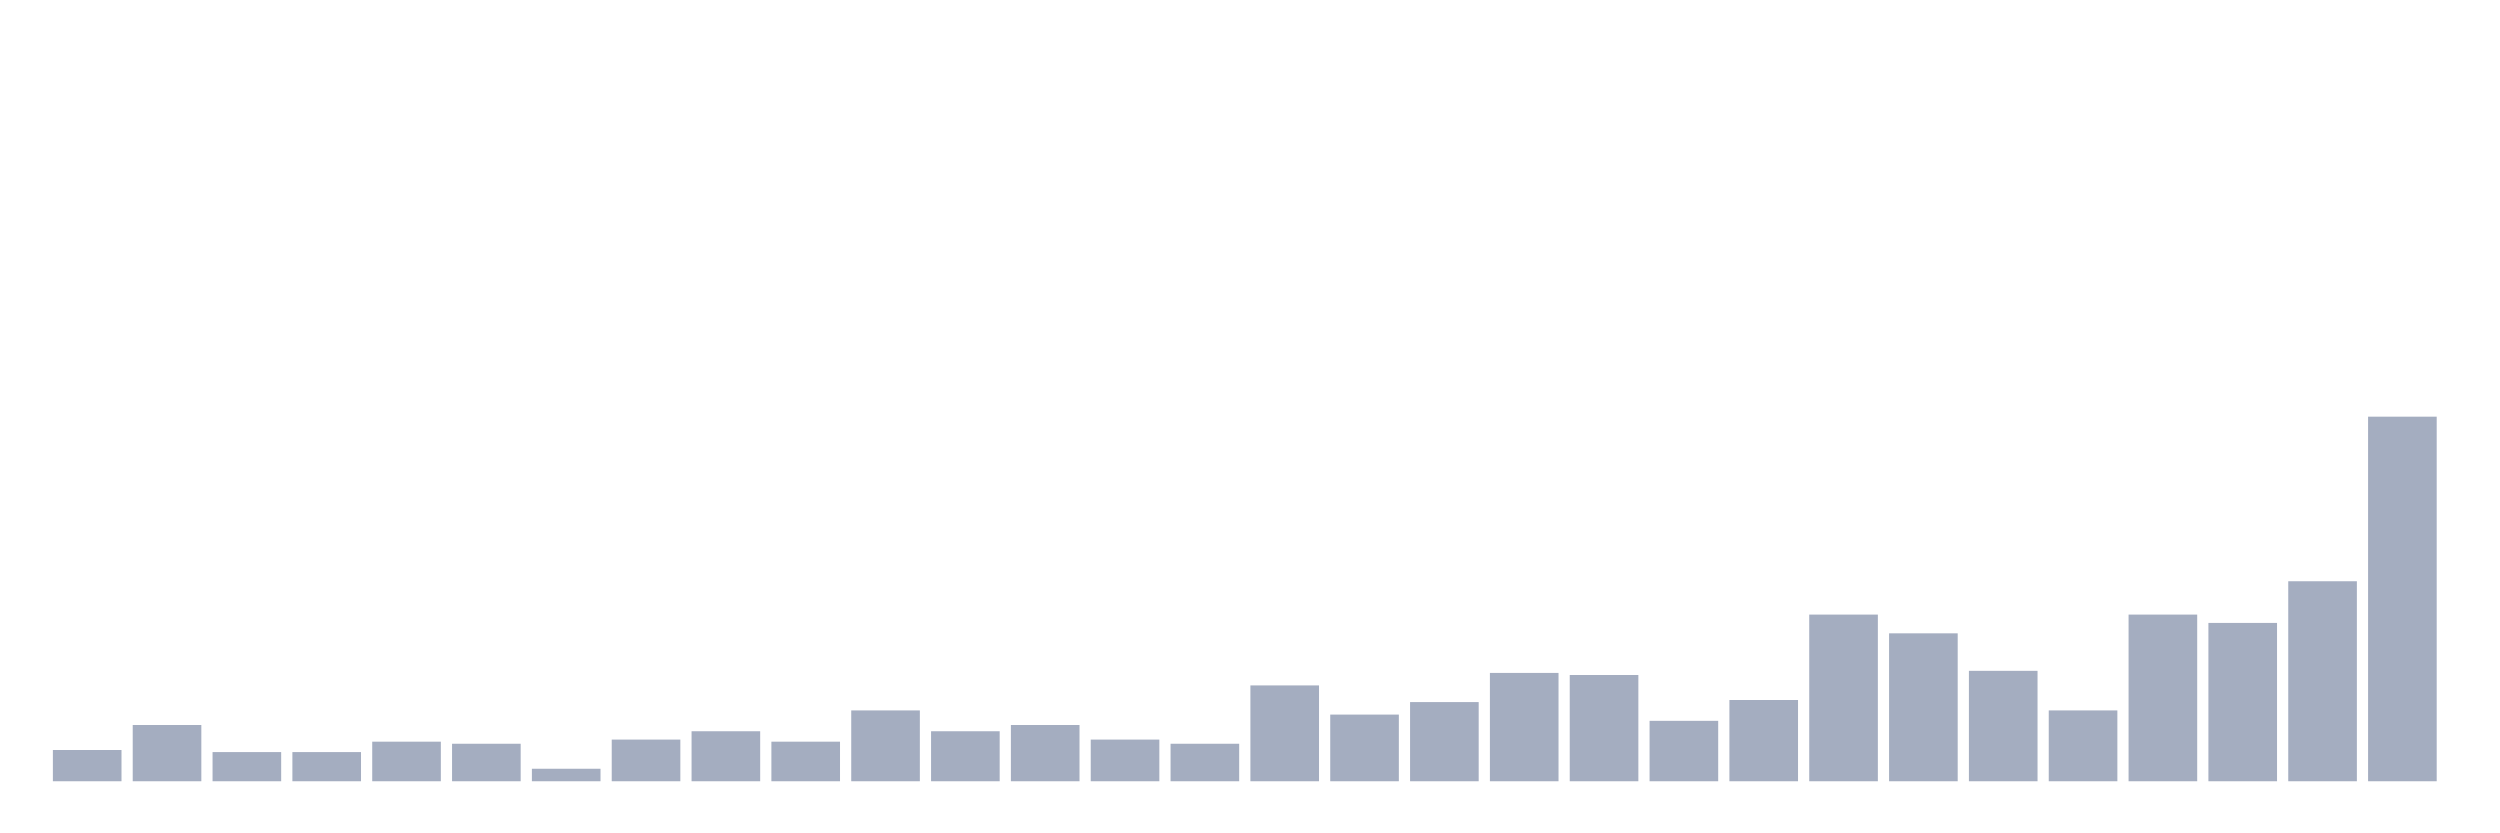 <svg xmlns="http://www.w3.org/2000/svg" viewBox="0 0 480 160"><g transform="translate(10,10)"><rect class="bar" x="0.153" width="13.175" y="134" height="6" fill="rgb(164,173,192)"></rect><rect class="bar" x="15.482" width="13.175" y="129.2" height="10.8" fill="rgb(164,173,192)"></rect><rect class="bar" x="30.81" width="13.175" y="134.4" height="5.6" fill="rgb(164,173,192)"></rect><rect class="bar" x="46.138" width="13.175" y="134.4" height="5.6" fill="rgb(164,173,192)"></rect><rect class="bar" x="61.466" width="13.175" y="132.4" height="7.6" fill="rgb(164,173,192)"></rect><rect class="bar" x="76.794" width="13.175" y="132.8" height="7.2" fill="rgb(164,173,192)"></rect><rect class="bar" x="92.123" width="13.175" y="137.6" height="2.4" fill="rgb(164,173,192)"></rect><rect class="bar" x="107.451" width="13.175" y="132" height="8" fill="rgb(164,173,192)"></rect><rect class="bar" x="122.779" width="13.175" y="130.4" height="9.6" fill="rgb(164,173,192)"></rect><rect class="bar" x="138.107" width="13.175" y="132.4" height="7.6" fill="rgb(164,173,192)"></rect><rect class="bar" x="153.436" width="13.175" y="126.4" height="13.6" fill="rgb(164,173,192)"></rect><rect class="bar" x="168.764" width="13.175" y="130.4" height="9.6" fill="rgb(164,173,192)"></rect><rect class="bar" x="184.092" width="13.175" y="129.2" height="10.8" fill="rgb(164,173,192)"></rect><rect class="bar" x="199.42" width="13.175" y="132" height="8" fill="rgb(164,173,192)"></rect><rect class="bar" x="214.748" width="13.175" y="132.8" height="7.2" fill="rgb(164,173,192)"></rect><rect class="bar" x="230.077" width="13.175" y="121.6" height="18.4" fill="rgb(164,173,192)"></rect><rect class="bar" x="245.405" width="13.175" y="127.2" height="12.8" fill="rgb(164,173,192)"></rect><rect class="bar" x="260.733" width="13.175" y="124.8" height="15.2" fill="rgb(164,173,192)"></rect><rect class="bar" x="276.061" width="13.175" y="119.2" height="20.8" fill="rgb(164,173,192)"></rect><rect class="bar" x="291.39" width="13.175" y="119.6" height="20.4" fill="rgb(164,173,192)"></rect><rect class="bar" x="306.718" width="13.175" y="128.4" height="11.6" fill="rgb(164,173,192)"></rect><rect class="bar" x="322.046" width="13.175" y="124.4" height="15.6" fill="rgb(164,173,192)"></rect><rect class="bar" x="337.374" width="13.175" y="108" height="32" fill="rgb(164,173,192)"></rect><rect class="bar" x="352.702" width="13.175" y="111.6" height="28.4" fill="rgb(164,173,192)"></rect><rect class="bar" x="368.031" width="13.175" y="118.8" height="21.2" fill="rgb(164,173,192)"></rect><rect class="bar" x="383.359" width="13.175" y="126.4" height="13.6" fill="rgb(164,173,192)"></rect><rect class="bar" x="398.687" width="13.175" y="108" height="32" fill="rgb(164,173,192)"></rect><rect class="bar" x="414.015" width="13.175" y="109.6" height="30.4" fill="rgb(164,173,192)"></rect><rect class="bar" x="429.344" width="13.175" y="101.6" height="38.4" fill="rgb(164,173,192)"></rect><rect class="bar" x="444.672" width="13.175" y="70" height="70" fill="rgb(164,173,192)"></rect></g></svg>